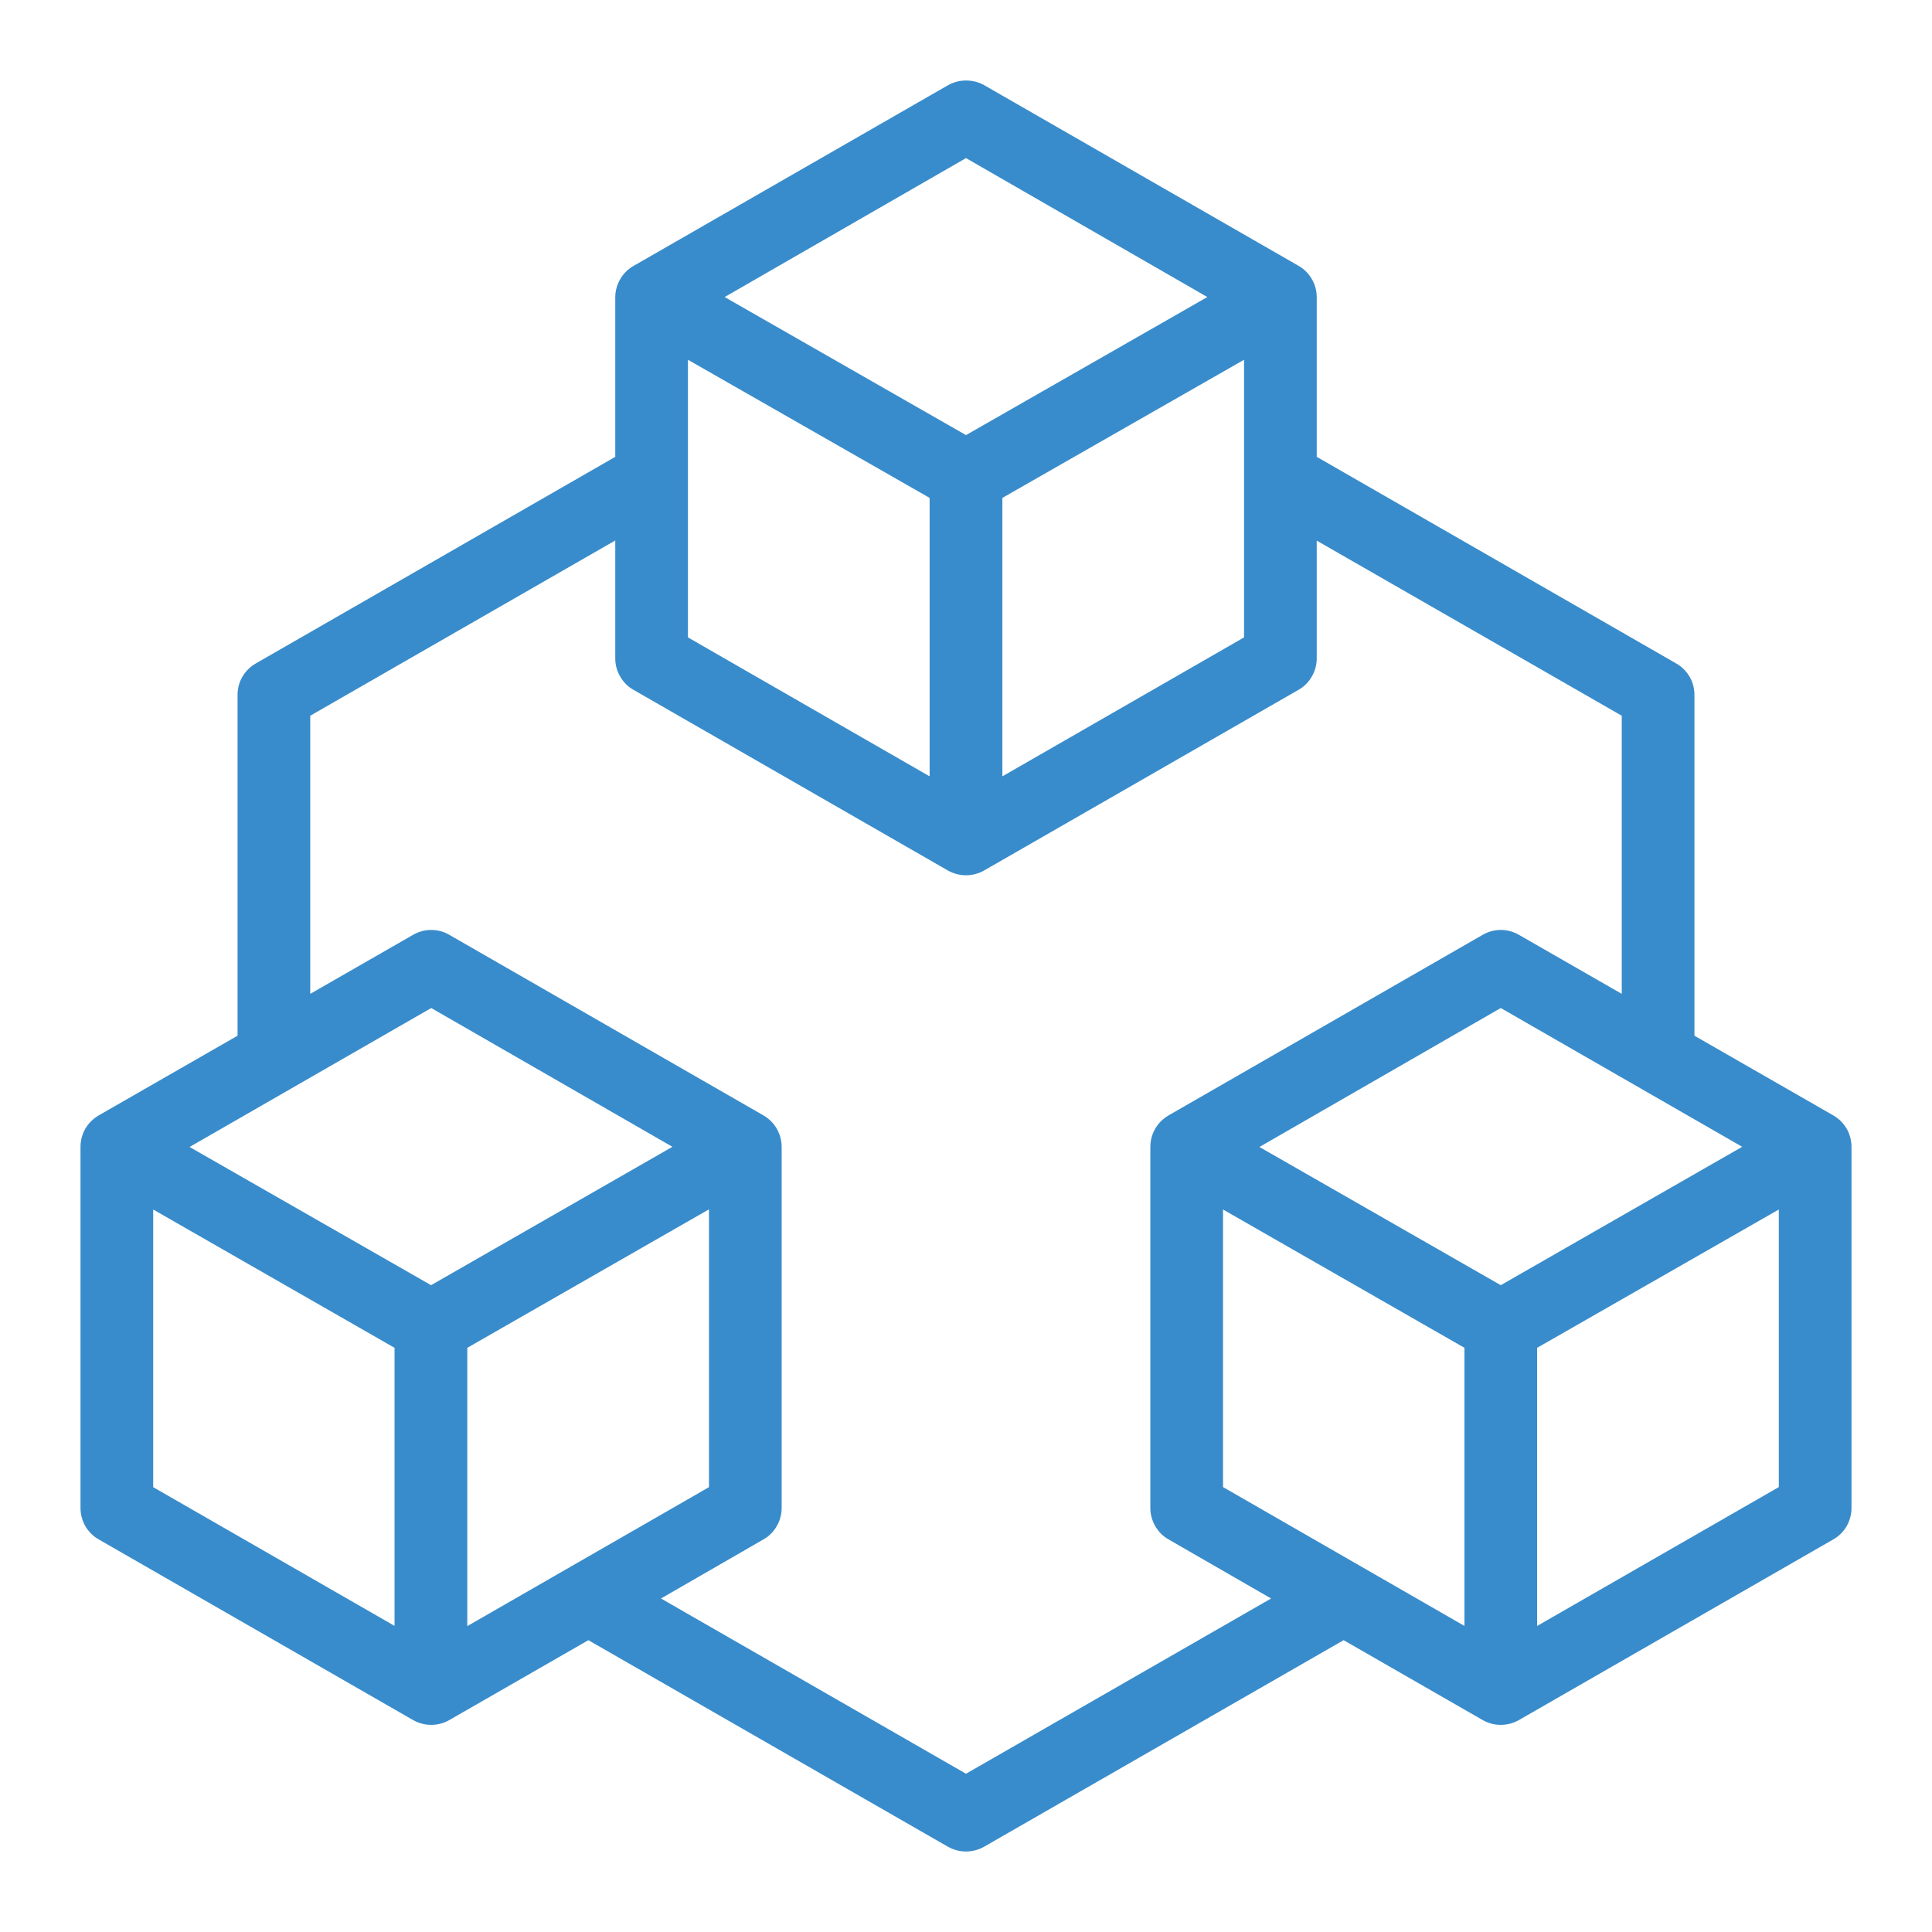 <svg xmlns="http://www.w3.org/2000/svg" width="24" height="24" viewBox="0 0 24 24" fill="none">
<path d="M12.226 1.058L16.131 3.302C16.2 3.341 16.257 3.398 16.296 3.467C16.336 3.535 16.357 3.613 16.357 3.692V5.675L20.823 8.242C20.892 8.281 20.949 8.338 20.989 8.407C21.029 8.475 21.049 8.553 21.049 8.632V12.866L22.774 13.856C22.843 13.896 22.9 13.953 22.94 14.021C22.979 14.089 23 14.167 23 14.246V18.733C23 18.812 22.979 18.89 22.94 18.958C22.9 19.027 22.843 19.084 22.774 19.123L18.869 21.367C18.8 21.406 18.723 21.427 18.643 21.427C18.564 21.427 18.486 21.406 18.418 21.367L16.691 20.375L12.226 22.94C12.157 22.979 12.079 23 12 23C11.921 23 11.843 22.979 11.774 22.94L7.309 20.375L5.582 21.367C5.514 21.406 5.436 21.427 5.357 21.427C5.277 21.427 5.2 21.406 5.131 21.367L1.226 19.123C1.157 19.084 1.1 19.027 1.06 18.958C1.021 18.89 1 18.812 1 18.733V14.246C1 14.167 1.021 14.089 1.06 14.021C1.1 13.953 1.157 13.896 1.226 13.856L2.951 12.866V8.632C2.951 8.553 2.971 8.475 3.011 8.407C3.051 8.338 3.108 8.281 3.177 8.242L7.643 5.675V3.694C7.643 3.615 7.664 3.537 7.704 3.469C7.743 3.4 7.8 3.343 7.869 3.304L11.774 1.06C11.843 1.021 11.921 1 12 1C12.079 1 12.157 1.019 12.226 1.058ZM14.516 19.123C14.447 19.084 14.39 19.027 14.351 18.958C14.311 18.89 14.29 18.812 14.29 18.733V14.246C14.29 14.167 14.311 14.089 14.351 14.021C14.39 13.953 14.447 13.896 14.516 13.856L18.418 11.613C18.486 11.573 18.564 11.552 18.643 11.552C18.723 11.552 18.8 11.573 18.869 11.613L20.146 12.346V8.891L16.357 6.716V8.179C16.357 8.258 16.336 8.336 16.296 8.404C16.257 8.473 16.2 8.53 16.131 8.569L12.226 10.813C12.157 10.852 12.079 10.873 12 10.873C11.921 10.873 11.843 10.852 11.774 10.813L7.869 8.569C7.8 8.53 7.743 8.473 7.704 8.404C7.664 8.336 7.643 8.258 7.643 8.179V6.714L3.854 8.891V12.346L5.131 11.613C5.2 11.573 5.277 11.552 5.357 11.552C5.436 11.552 5.514 11.573 5.582 11.613L9.484 13.856C9.553 13.896 9.61 13.953 9.649 14.021C9.689 14.089 9.71 14.167 9.71 14.246V18.733C9.71 18.812 9.689 18.89 9.649 18.958C9.61 19.027 9.553 19.084 9.484 19.123L8.211 19.857L12 22.034L15.79 19.857L14.516 19.123ZM8.546 7.918L11.548 9.644V6.185L8.546 4.469V7.918ZM15.454 7.918V4.469L12.452 6.185V9.644L15.454 7.918ZM12 1.964L9.002 3.69L12 5.405L14.998 3.69L12 1.964ZM1.903 18.474L4.901 20.197V16.743L1.903 15.025V18.474ZM8.807 18.474V15.023L5.805 16.743V20.2L8.807 18.474ZM5.357 12.522L2.355 14.248L5.355 15.965L8.353 14.246L5.357 12.522ZM15.193 18.473L18.192 20.198V16.743L15.193 15.025V18.473ZM22.097 18.473V15.025L19.095 16.743V20.198L22.097 18.473ZM18.643 12.522L15.645 14.248L18.643 15.965L21.642 14.246L18.643 12.522Z" fill="#398CCB"/>
</svg>